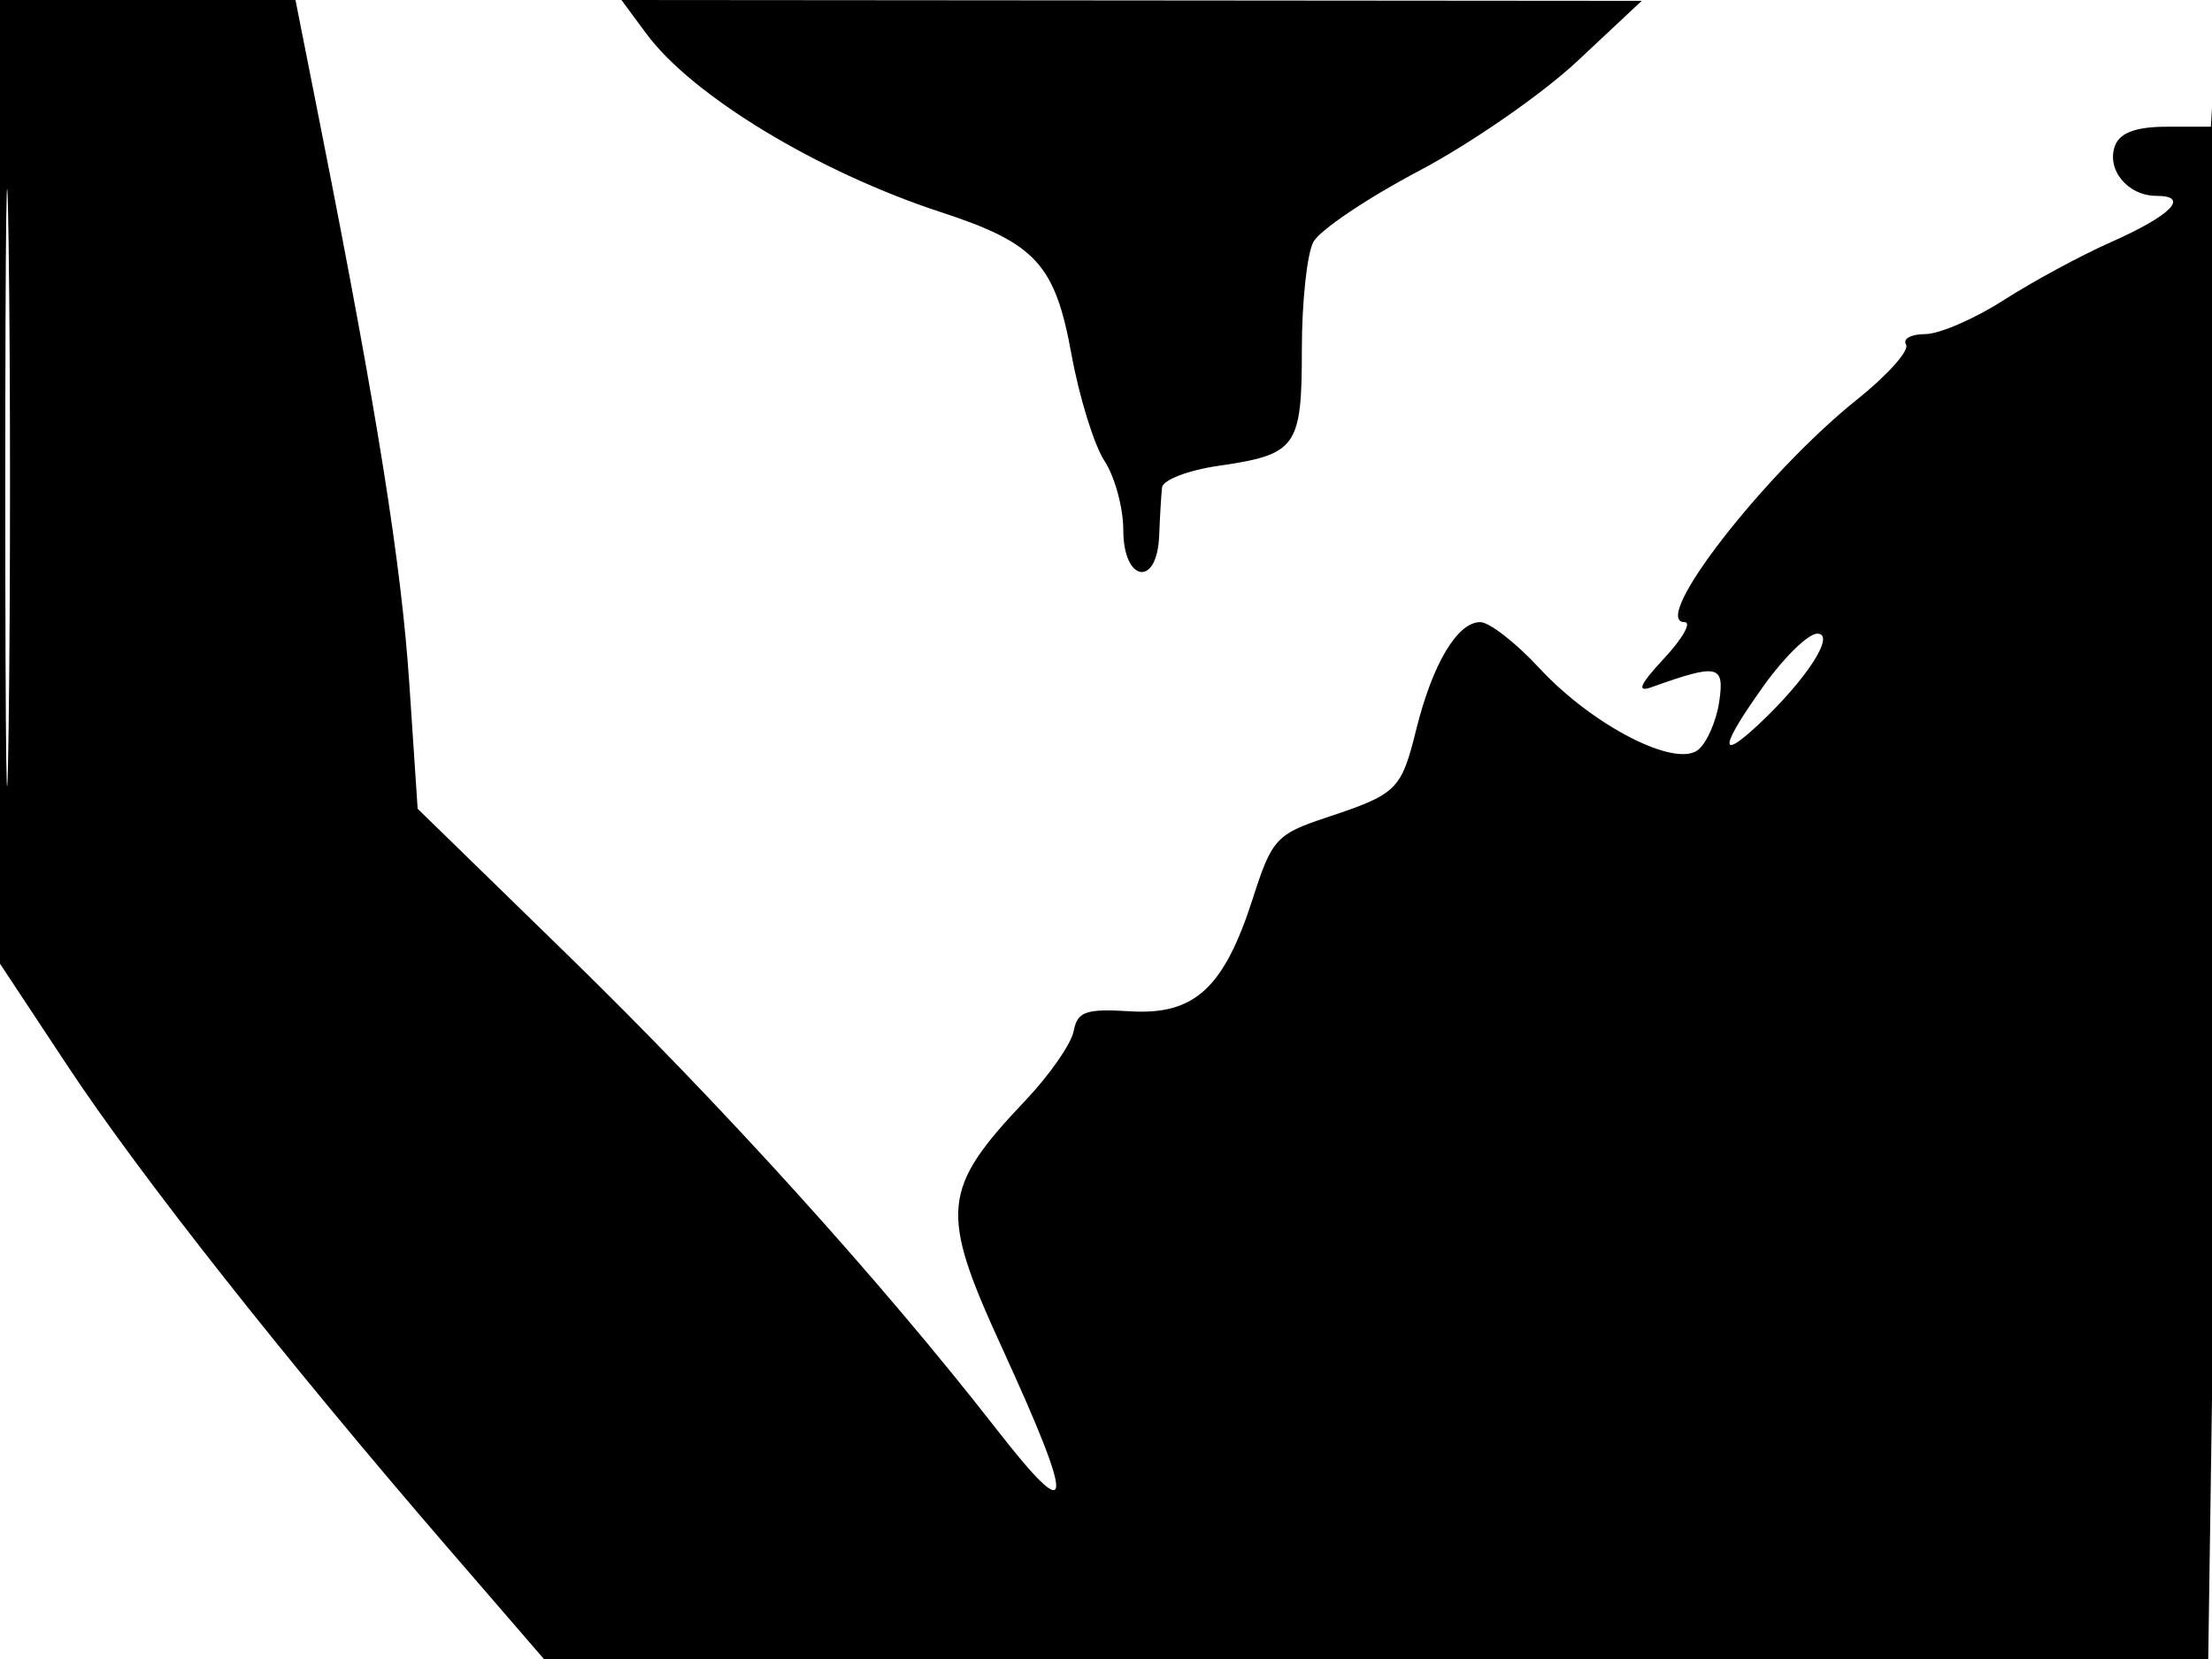 <svg xmlns="http://www.w3.org/2000/svg" width="192" height="144" viewBox="0 0 192 144" version="1.1">
	<path d="M 0 41.824 L 0 83.649 5.902 92.574 C 12.137 102.005, 24.802 118.054, 38.788 134.250 L 47.208 144 119.441 144 L 191.674 144 192.336 98.250 C 192.995 52.693, 192.948 -5.696, 192.261 5.250 L 191.900 11 188.057 11 C 185.430 11, 184.016 11.515, 183.590 12.627 C 182.792 14.704, 184.678 17, 187.181 17 C 190.130 17, 188.445 18.710, 183.218 21.022 C 180.633 22.165, 176.450 24.428, 173.922 26.050 C 171.393 27.673, 168.325 29, 167.103 29 C 165.882 29, 165.135 29.410, 165.445 29.911 C 165.755 30.413, 163.850 32.550, 161.211 34.661 C 153.122 41.134, 143.148 54, 146.221 54 C 146.855 54, 146.052 55.419, 144.437 57.154 C 142.333 59.414, 142.023 60.122, 143.343 59.650 C 149.135 57.580, 149.698 57.700, 149.228 60.900 C 148.983 62.570, 148.168 64.446, 147.417 65.069 C 145.457 66.695, 138.237 62.990, 133.601 57.979 C 131.576 55.791, 129.273 54, 128.483 54 C 126.504 54, 124.357 57.593, 122.942 63.267 C 121.608 68.620, 121.315 68.906, 115.014 71 C 110.808 72.398, 110.382 72.870, 108.764 77.921 C 106.249 85.770, 103.698 88.126, 98.083 87.779 C 94.244 87.542, 93.513 87.799, 93.192 89.500 C 92.985 90.600, 91.109 93.300, 89.024 95.500 C 81.708 103.220, 81.525 105.098, 86.937 116.908 C 93.392 130.998, 93.273 132.751, 86.453 124 C 76.469 111.189, 62.755 96.027, 49.233 82.850 L 36.253 70.200 35.529 59.350 C 34.839 48.988, 32.757 35.909, 27.875 11.250 L 25.647 0 12.823 0 L 0 0 0 41.824 M 56.104 2.927 C 60.090 8.319, 70.992 14.921, 81.693 18.423 C 89.898 21.109, 91.581 22.941, 92.997 30.731 C 93.673 34.454, 94.963 38.625, 95.864 40 C 96.764 41.375, 97.500 44.075, 97.500 46 C 97.500 50.537, 100.442 51.009, 100.615 46.500 C 100.679 44.850, 100.791 42.965, 100.865 42.311 C 100.939 41.657, 103.138 40.813, 105.750 40.435 C 112.559 39.450, 113 38.834, 113 30.312 C 113 26.218, 113.449 22.030, 113.997 21.006 C 114.545 19.981, 118.678 17.199, 123.182 14.822 C 127.685 12.445, 133.874 8.154, 136.935 5.286 L 142.500 0.073 98.220 0.036 L 53.940 -0 56.104 2.927 M 0.458 42.500 C 0.458 65.600, 0.589 74.907, 0.749 63.183 C 0.909 51.458, 0.909 32.558, 0.749 21.183 C 0.588 9.807, 0.457 19.400, 0.458 42.500 M 153.170 59.413 C 149.325 64.767, 149.092 66.196, 152.598 62.924 C 156.788 59.014, 159.391 55, 157.738 55 C 156.968 55, 154.913 56.986, 153.170 59.413" stroke="none" fill="black" fill-rule="evenodd"/>
</svg>